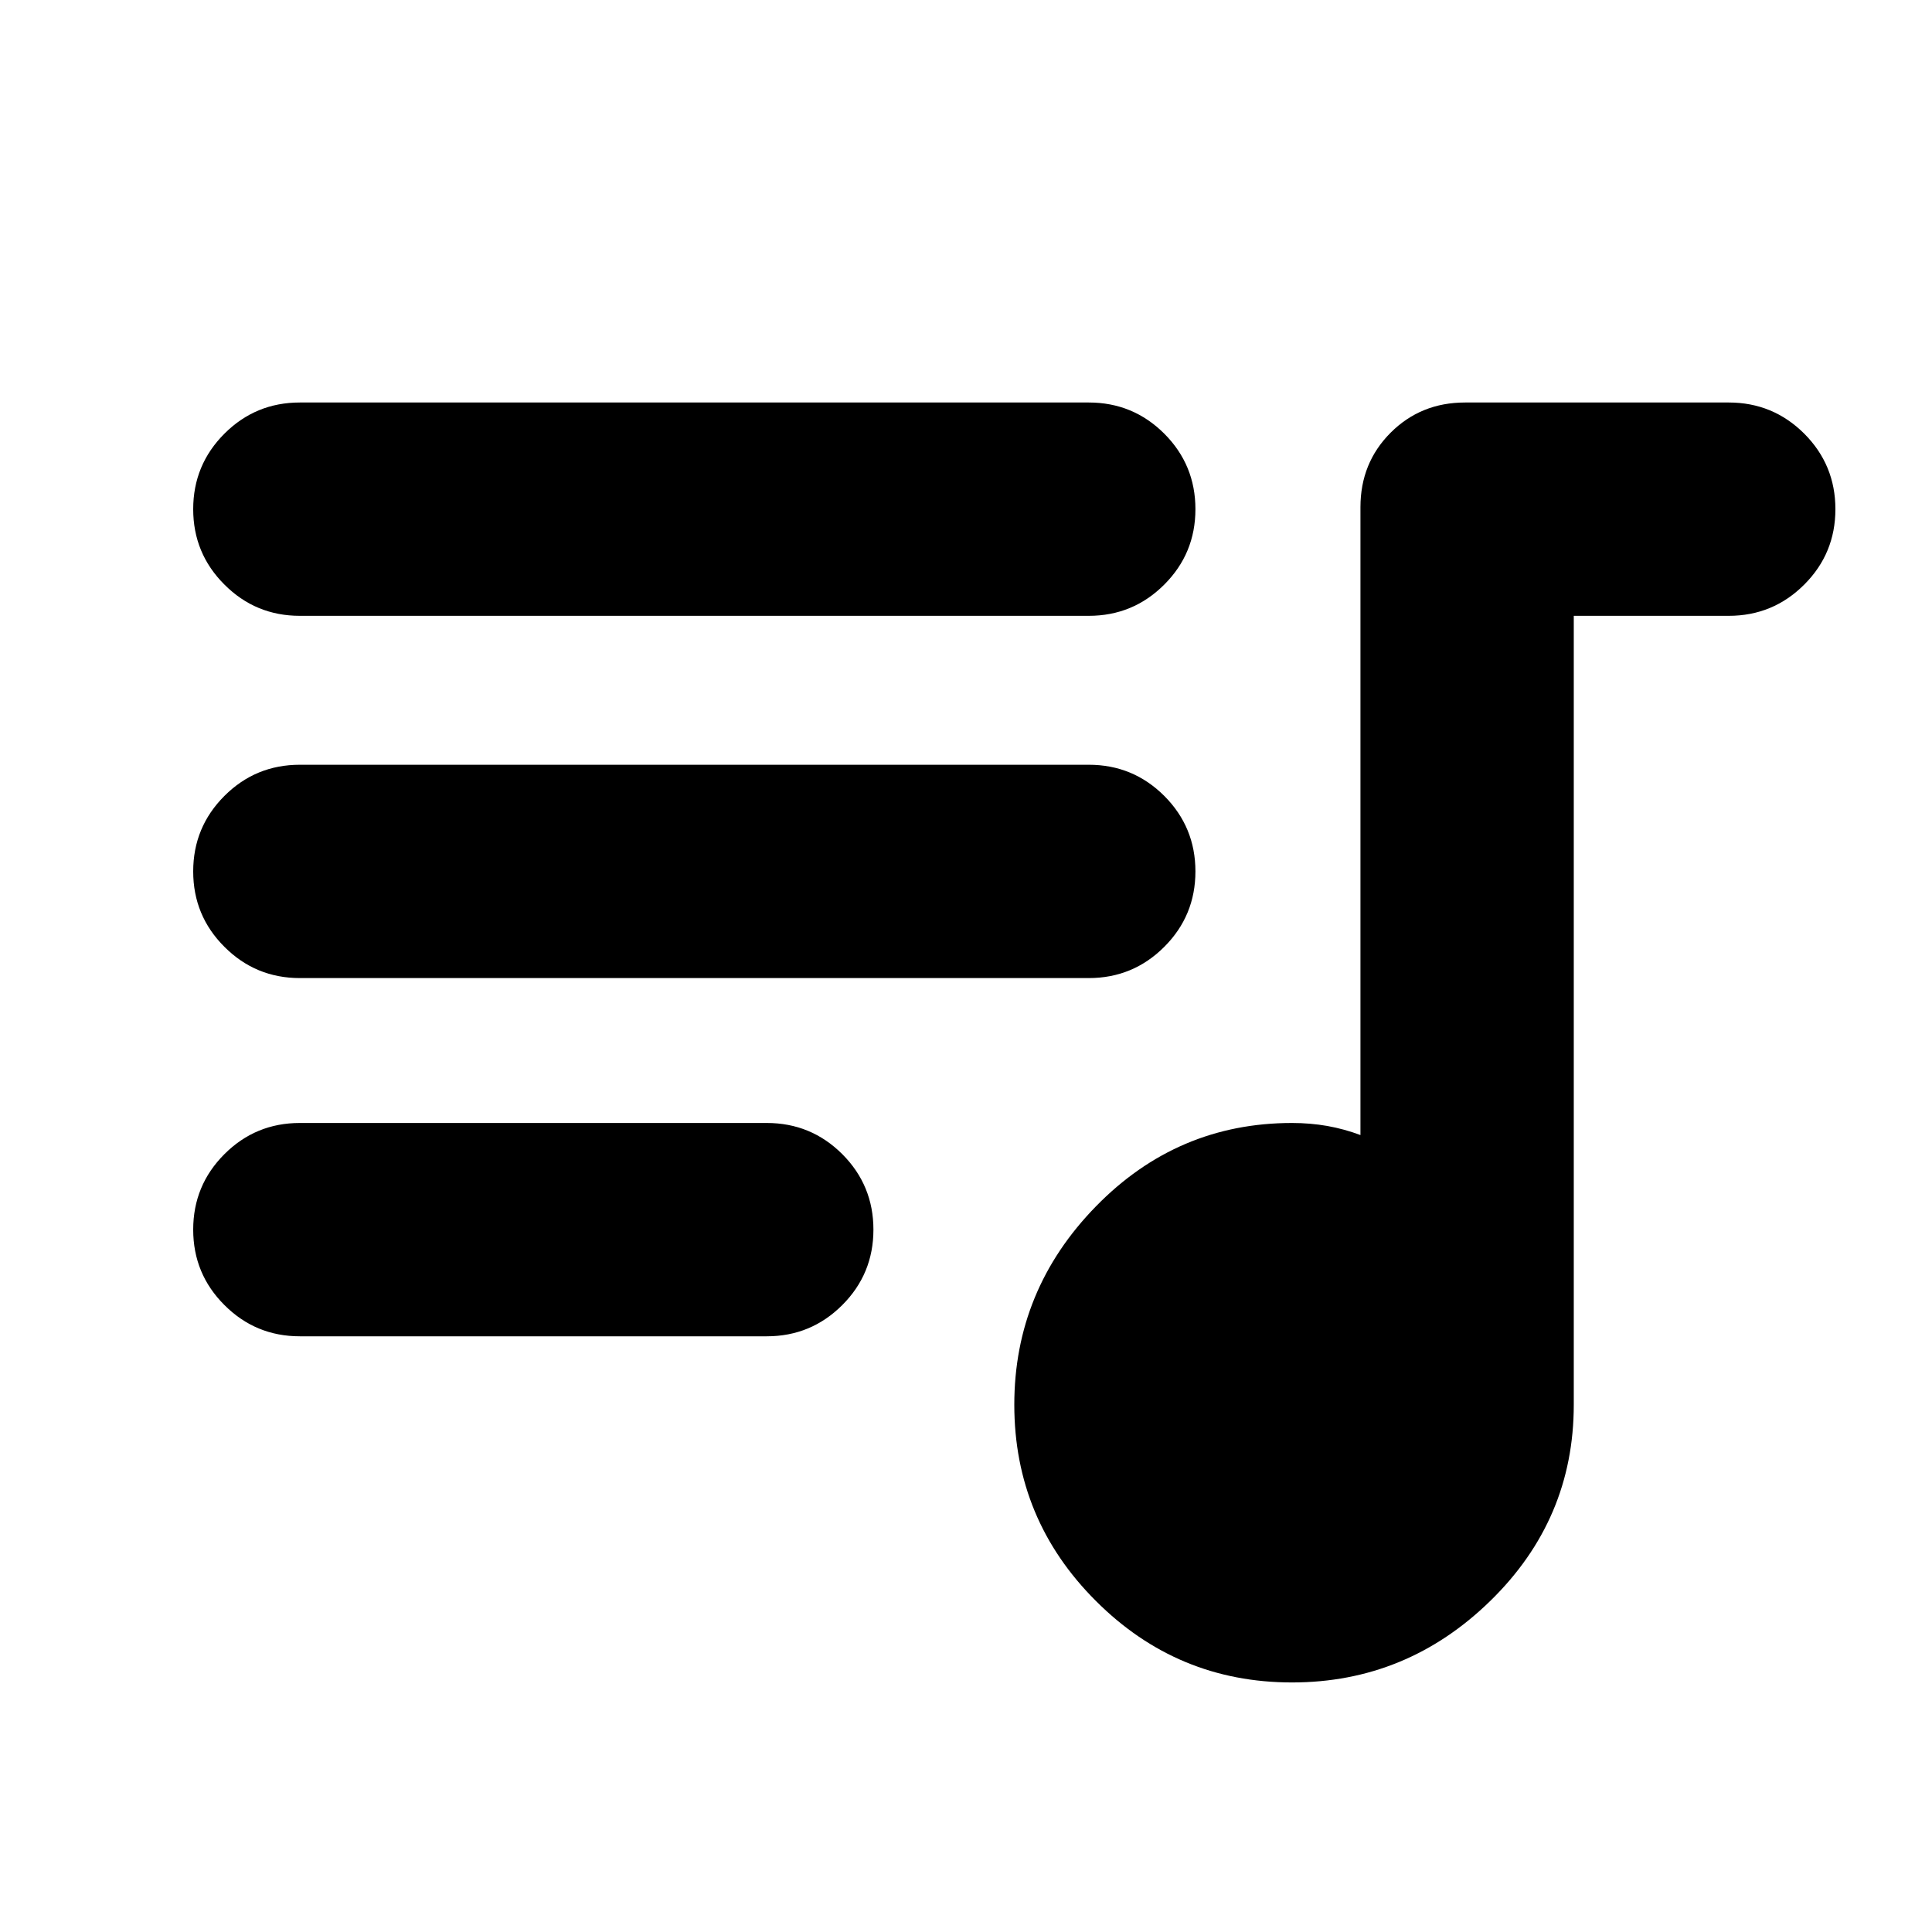 <svg xmlns="http://www.w3.org/2000/svg" height="24" width="24"><path d="M16.05 20.9Q14.625 20.9 13.613 19.887Q12.6 18.875 12.6 17.45Q12.6 16.025 13.613 14.987Q14.625 13.95 16.05 13.95Q16.275 13.95 16.488 13.987Q16.7 14.025 16.9 14.1V6.3Q16.9 5.75 17.275 5.375Q17.65 5 18.2 5H21.475Q22.025 5 22.413 5.387Q22.8 5.775 22.8 6.325Q22.8 6.875 22.413 7.262Q22.025 7.65 21.475 7.65H19.55V17.45Q19.55 18.875 18.513 19.887Q17.475 20.9 16.05 20.9ZM3.725 7.65Q3.175 7.65 2.788 7.262Q2.4 6.875 2.4 6.325Q2.4 5.775 2.788 5.387Q3.175 5 3.725 5H13.525Q14.075 5 14.463 5.387Q14.85 5.775 14.85 6.325Q14.85 6.875 14.463 7.262Q14.075 7.65 13.525 7.65ZM3.725 12.15Q3.175 12.15 2.788 11.762Q2.4 11.375 2.4 10.825Q2.4 10.275 2.788 9.887Q3.175 9.5 3.725 9.5H13.525Q14.075 9.5 14.463 9.887Q14.85 10.275 14.85 10.825Q14.85 11.375 14.463 11.762Q14.075 12.15 13.525 12.15ZM3.725 16.6Q3.175 16.6 2.788 16.212Q2.4 15.825 2.4 15.275Q2.4 14.725 2.788 14.337Q3.175 13.95 3.725 13.95H9.525Q10.075 13.95 10.463 14.337Q10.85 14.725 10.85 15.275Q10.85 15.825 10.463 16.212Q10.075 16.6 9.525 16.6Z"/></svg>